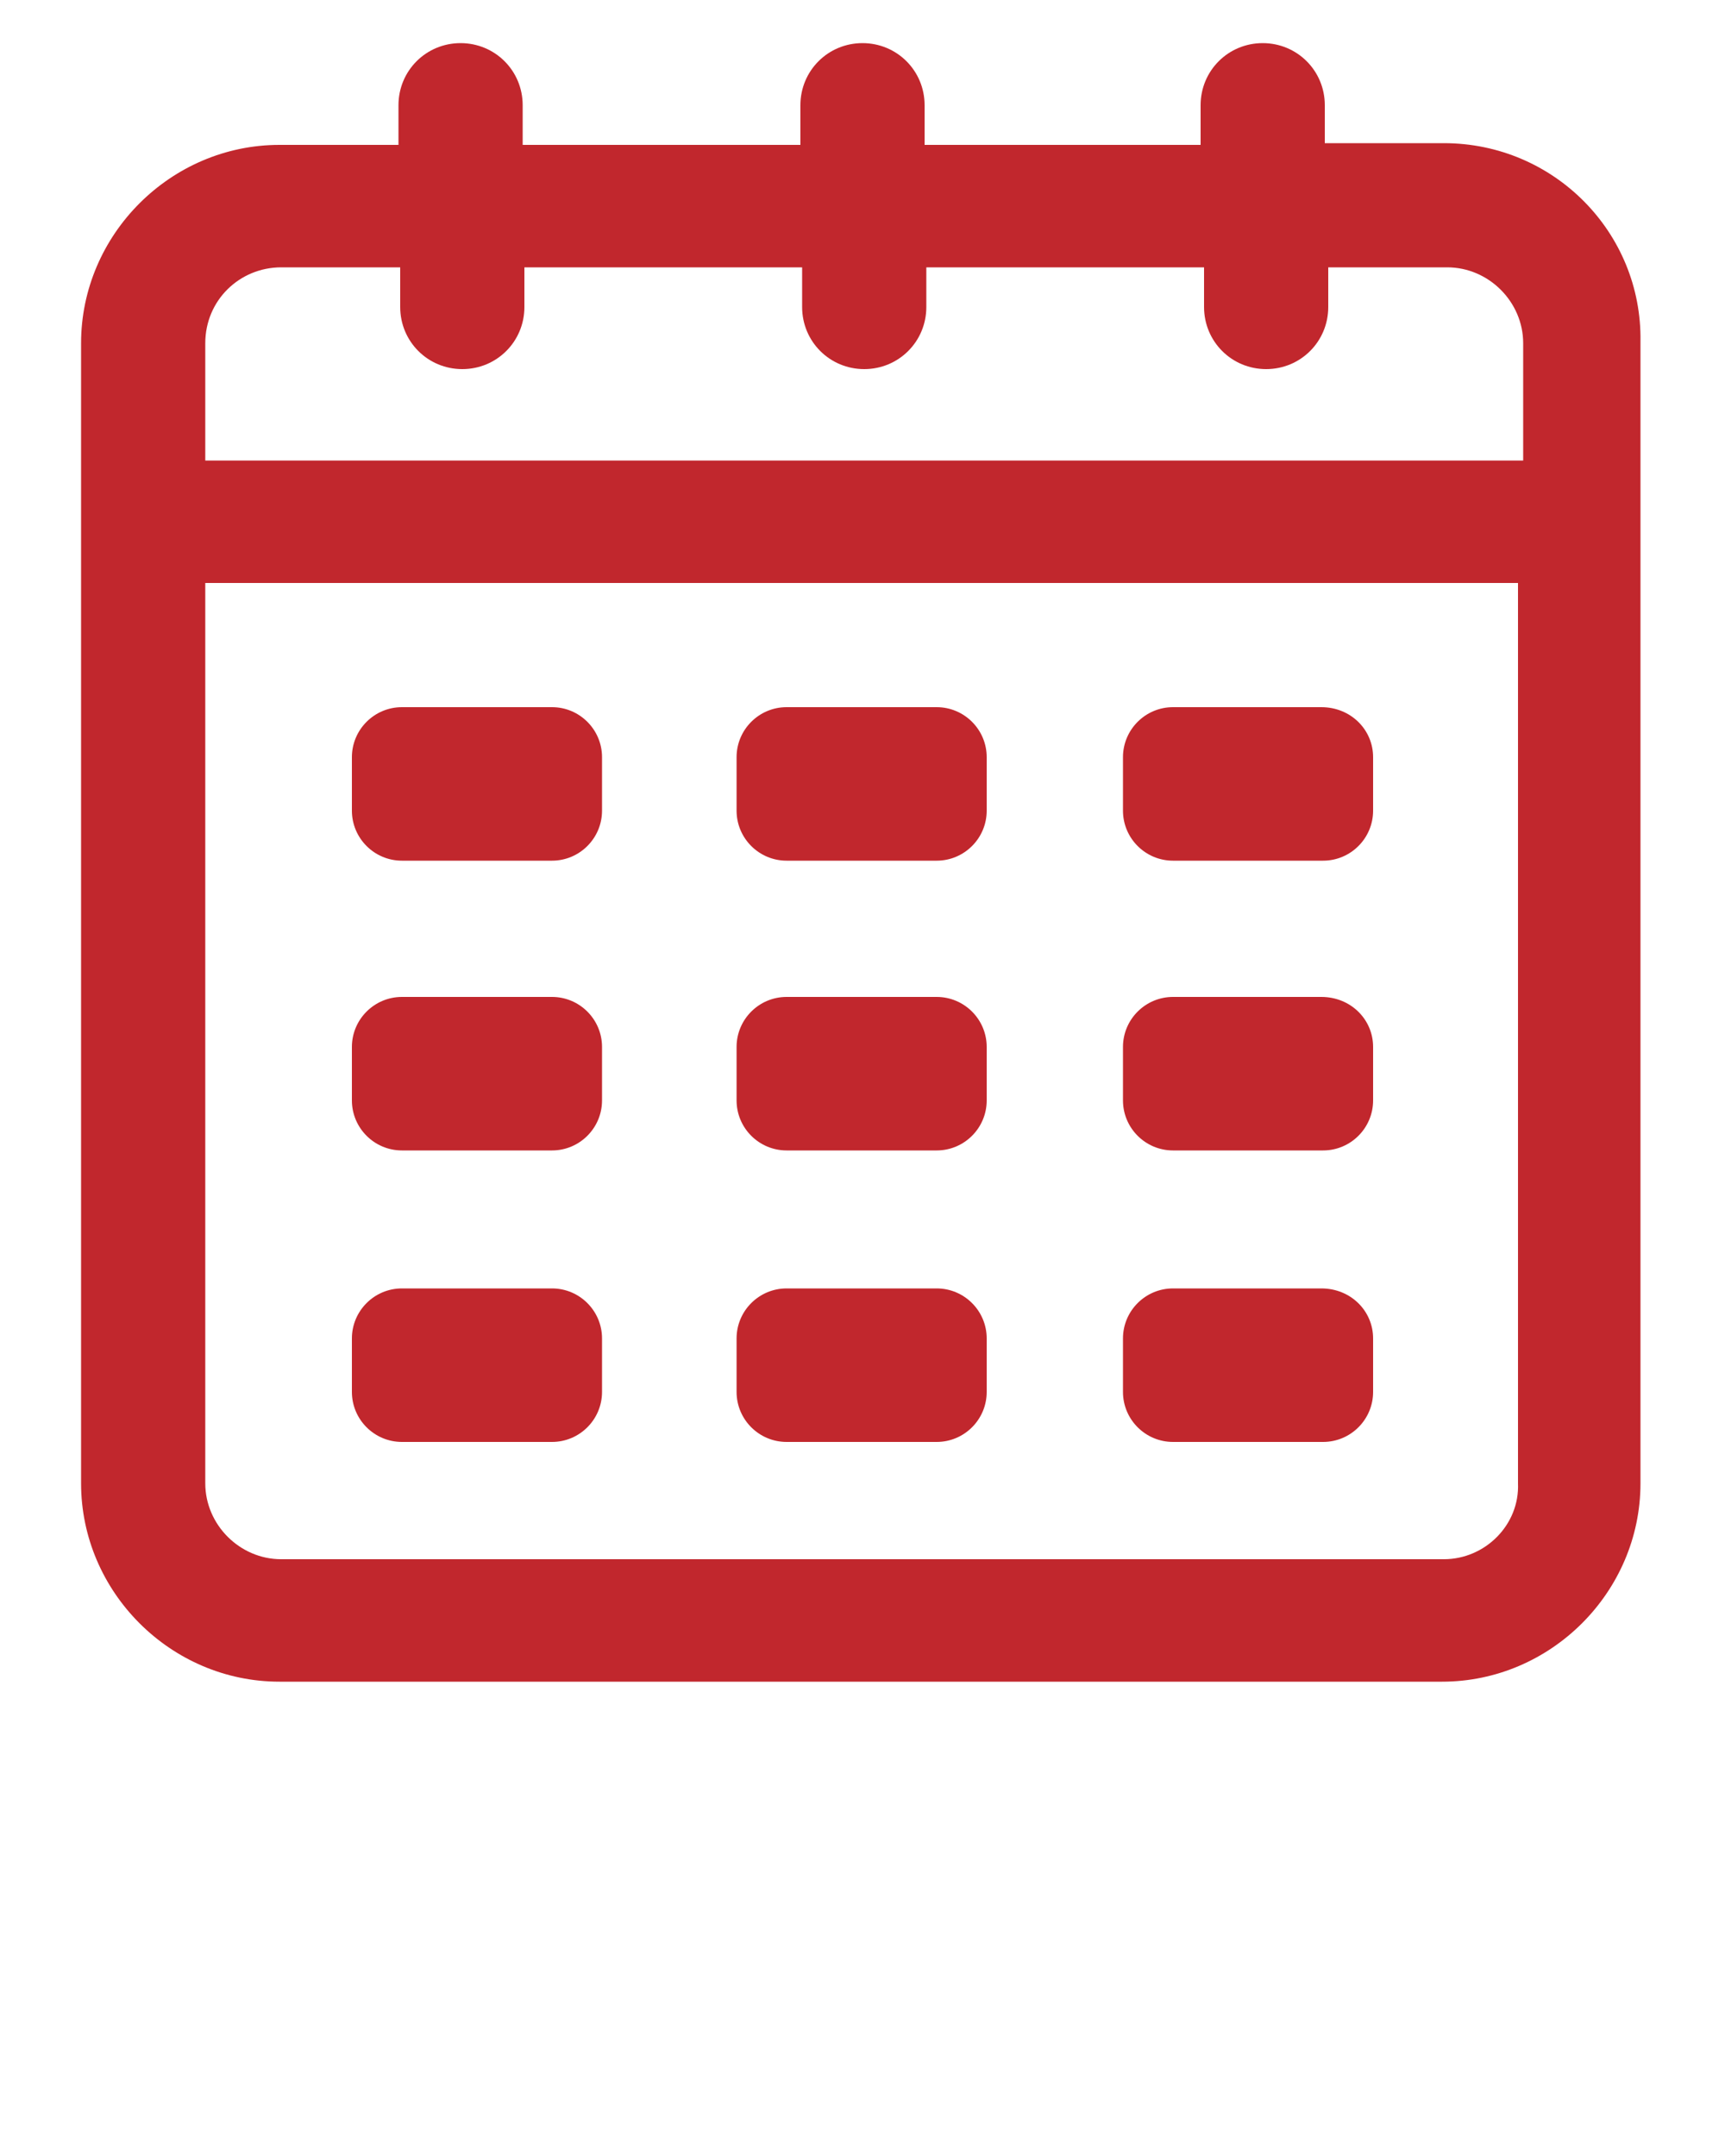 <?xml version="1.0" encoding="utf-8"?>
<!-- Generator: Adobe Illustrator 24.0.2, SVG Export Plug-In . SVG Version: 6.00 Build 0)  -->
<svg version="1.1" xmlns="http://www.w3.org/2000/svg" xmlns:xlink="http://www.w3.org/1999/xlink" x="0px" y="0px"
	 viewBox="0 0 100 125" style="enable-background:new 0 0 100 125;" xml:space="preserve">
<style type="text/css">
	.st0{fill:#C1272D;}
</style>
<g id="Layer_2">
</g>
<g id="Layer_1">
	<g>
		<path class="st0" d="M83.7,8.3h-6.9V6.1c0-2-1.6-3.6-3.6-3.6s-3.6,1.6-3.6,3.6v2.3h-16V6.1c0-2-1.6-3.6-3.6-3.6s-3.6,1.6-3.6,3.6
			v2.3H30.3V6.1c0-2-1.6-3.6-3.6-3.6s-3.6,1.6-3.6,3.6v2.3h-6.9c-6.3,0-11.5,5.2-11.5,11.5V86c0,6.3,5.2,11.5,11.5,11.5h67.4
			c6.3,0,11.5-5.2,11.5-11.5V19.8C95.2,13.5,90.1,8.3,83.7,8.3z M16.3,15.5h6.9v2.3c0,2,1.6,3.6,3.6,3.6s3.6-1.6,3.6-3.6v-2.3h16.1
			v2.3c0,2,1.6,3.6,3.6,3.6s3.6-1.6,3.6-3.6v-2.3h16.1v2.3c0,2,1.6,3.6,3.6,3.6s3.6-1.6,3.6-3.6v-2.3h6.9c2.4,0,4.4,2,4.4,4.4v6.8
			H11.9v-6.8C11.9,17.4,13.9,15.5,16.3,15.5z M83.7,90.4H16.3c-2.4,0-4.4-2-4.4-4.4V33.8H88V86C88.1,88.4,86.1,90.4,83.7,90.4z"/>
		<path class="st0" d="M32,41h-8.7c-1.6,0-2.9,1.3-2.9,2.9V47c0,1.6,1.3,2.9,2.9,2.9H32c1.6,0,2.9-1.3,2.9-2.9v-3.1
			C34.9,42.3,33.6,41,32,41z"/>
		<path class="st0" d="M76.6,41H68c-1.6,0-2.9,1.3-2.9,2.9V47c0,1.6,1.3,2.9,2.9,2.9h8.7c1.6,0,2.9-1.3,2.9-2.9v-3.1
			C79.6,42.3,78.3,41,76.6,41z"/>
		<path class="st0" d="M54.3,41h-8.7c-1.6,0-2.9,1.3-2.9,2.9V47c0,1.6,1.3,2.9,2.9,2.9h8.7c1.6,0,2.9-1.3,2.9-2.9v-3.1
			C57.2,42.3,55.9,41,54.3,41z"/>
		<path class="st0" d="M32,57.8h-8.7c-1.6,0-2.9,1.3-2.9,2.9v3.1c0,1.6,1.3,2.9,2.9,2.9H32c1.6,0,2.9-1.3,2.9-2.9v-3.1
			C34.9,59.1,33.6,57.8,32,57.8z"/>
		<path class="st0" d="M76.6,57.8H68c-1.6,0-2.9,1.3-2.9,2.9v3.1c0,1.6,1.3,2.9,2.9,2.9h8.7c1.6,0,2.9-1.3,2.9-2.9v-3.1
			C79.6,59.1,78.3,57.8,76.6,57.8z"/>
		<path class="st0" d="M54.3,57.8h-8.7c-1.6,0-2.9,1.3-2.9,2.9v3.1c0,1.6,1.3,2.9,2.9,2.9h8.7c1.6,0,2.9-1.3,2.9-2.9v-3.1
			C57.2,59.1,55.9,57.8,54.3,57.8z"/>
		<path class="st0" d="M32,74.7h-8.7c-1.6,0-2.9,1.3-2.9,2.9v3.1c0,1.6,1.3,2.9,2.9,2.9H32c1.6,0,2.9-1.3,2.9-2.9v-3.1
			C34.9,76,33.6,74.7,32,74.7z"/>
		<path class="st0" d="M76.6,74.7H68c-1.6,0-2.9,1.3-2.9,2.9v3.1c0,1.6,1.3,2.9,2.9,2.9h8.7c1.6,0,2.9-1.3,2.9-2.9v-3.1
			C79.6,76,78.3,74.7,76.6,74.7z"/>
		<path class="st0" d="M54.3,74.7h-8.7c-1.6,0-2.9,1.3-2.9,2.9v3.1c0,1.6,1.3,2.9,2.9,2.9h8.7c1.6,0,2.9-1.3,2.9-2.9v-3.1
			C57.2,76,55.9,74.7,54.3,74.7z"/>
	</g>
</g>
</svg>
